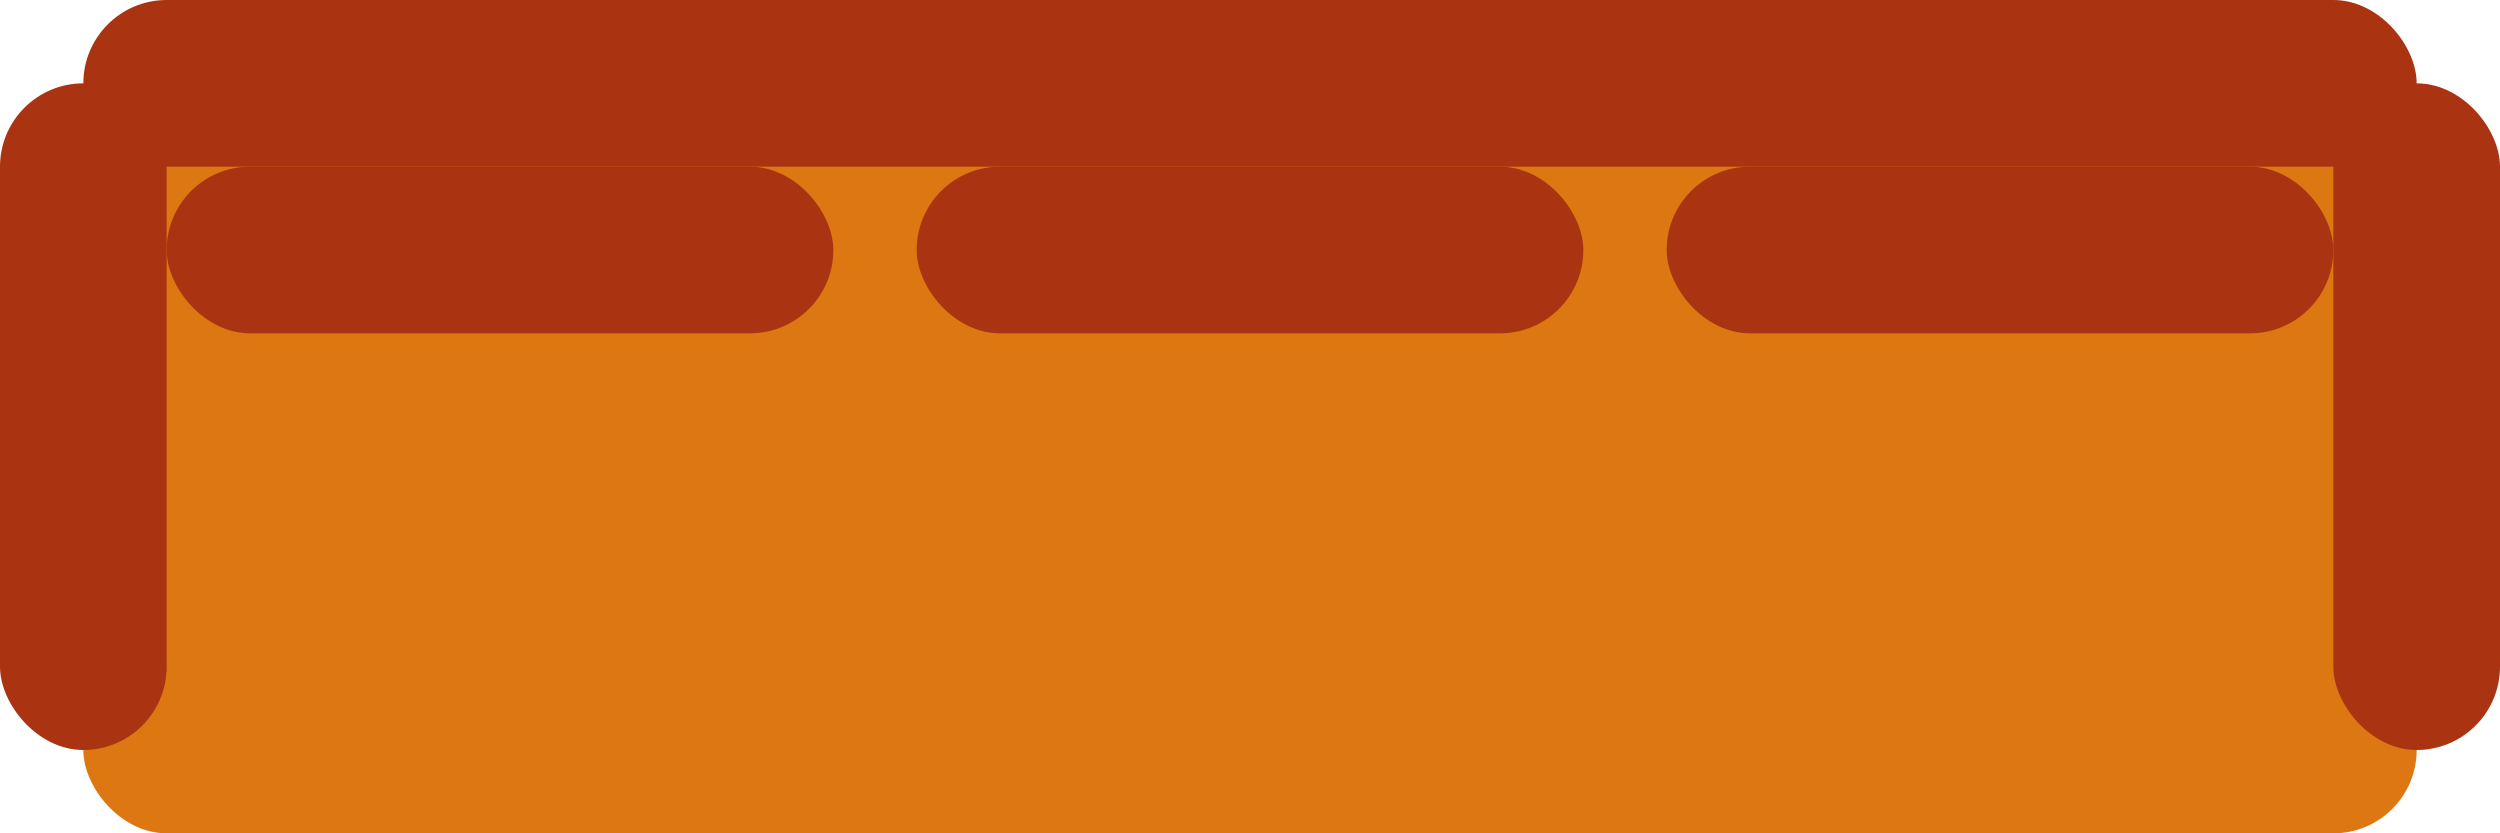 <svg width="150pt" height="50pt" xmlns="http://www.w3.org/2000/svg" viewBox="0 0 15 5">
    <rect width="14" height="4.5" x=".5" y=".5" rx="0.5" fill="#D71"></rect>
    <rect width="14" height="1" x=".5" y="0" rx="0.5" fill="#A31"></rect>
    <rect width="1" height="4" x="0" y=".5" rx="0.5" fill="#A31"></rect>
    <rect width="1" height="4" x="14" y=".5" rx="0.5" fill="#A31"></rect>
    <rect width="4" height="1" x="1" y="1" rx="0.5" fill="#A31"></rect>
    <rect width="4" height="1" x="5.5" y="1" rx="0.5" fill="#A31"></rect>
    <rect width="4" height="1" x="10" y="1" rx="0.5" fill="#A31"></rect>
</svg>